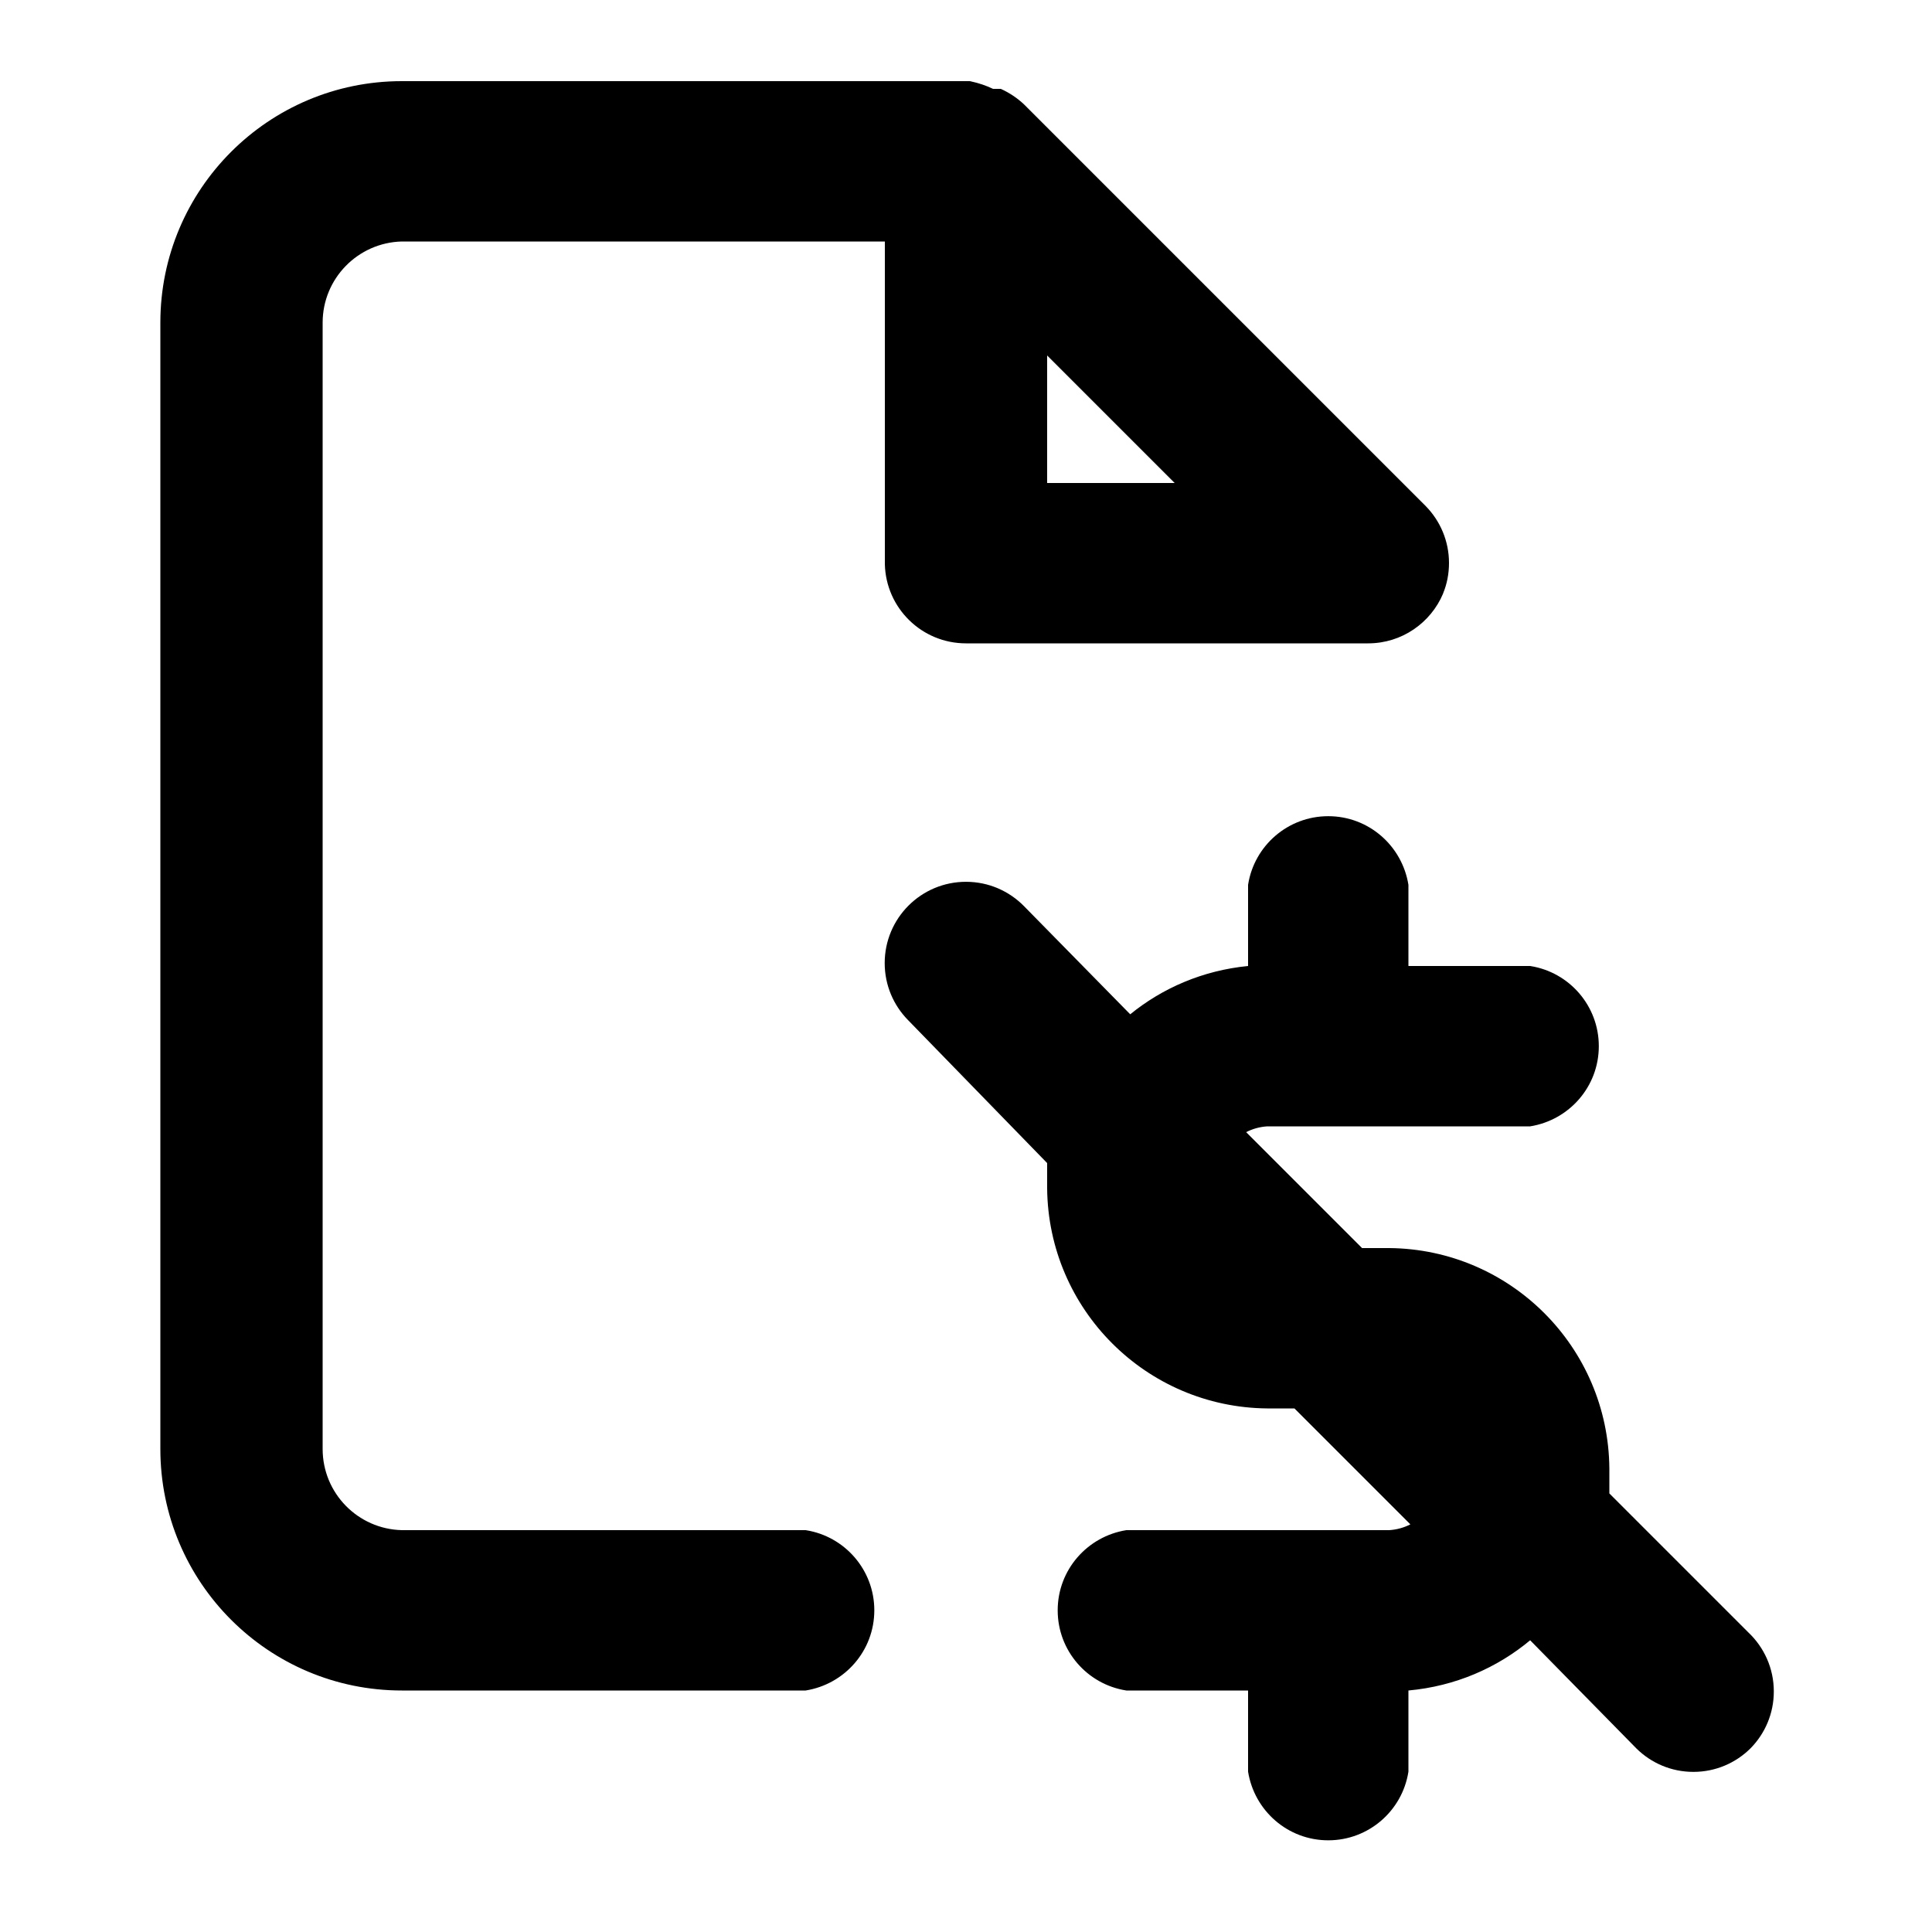 <svg xmlns="http://www.w3.org/2000/svg" width="24" height="24" viewBox="0 0 24 24">
<path d="M21.72 20.28l-1.728-1.728v-0.312c-0.013-1.506-1.23-2.723-2.735-2.736h-0.337l-1.44-1.44c0.077-0.040 0.167-0.066 0.262-0.072l0.002-0h3.264c0.486-0.078 0.853-0.494 0.853-0.996s-0.367-0.918-0.847-0.995l-0.006-0.001h-1.512v-1.008c-0.078-0.486-0.494-0.853-0.996-0.853s-0.918 0.367-0.995 0.847l-0.001 0.006v1.008c-0.561 0.055-1.064 0.273-1.469 0.604l0.005-0.004-1.32-1.344c-0.183-0.186-0.438-0.302-0.72-0.302-0.558 0-1.010 0.452-1.010 1.010 0 0.276 0.111 0.526 0.29 0.708l-0-0 1.728 1.776v0.312c0.013 1.506 1.23 2.723 2.735 2.736h0.337l1.44 1.44c-0.077 0.040-0.167 0.066-0.262 0.072l-0.002 0h-3.264c-0.486 0.078-0.853 0.494-0.853 0.996s0.367 0.918 0.847 0.995l0.006 0.001h1.512v1.008c0.078 0.486 0.494 0.853 0.996 0.853s0.918-0.367 0.995-0.847l0.001-0.006v-1.008c0.581-0.053 1.101-0.28 1.516-0.627l-0.004 0.003 1.32 1.344c0.182 0.18 0.432 0.291 0.708 0.291s0.526-0.111 0.708-0.291l-0 0c0.18-0.182 0.291-0.432 0.291-0.708 0-0.288-0.121-0.548-0.314-0.731l-0-0zM10.008 19.008h-5.016c-0.546-0.013-0.984-0.459-0.984-1.008 0-0 0-0 0-0v0-13.992c0-0 0-0 0-0 0-0.548 0.438-0.994 0.983-1.008l0.001-0h6v4.008c0.013 0.546 0.459 0.984 1.008 0.984 0 0 0 0 0 0h4.992c0.001 0 0.003 0 0.004 0 0.418 0 0.777-0.255 0.93-0.617l0.002-0.007c0.046-0.111 0.072-0.24 0.072-0.374 0-0.275-0.11-0.524-0.288-0.706l-4.992-4.992c-0.082-0.077-0.177-0.141-0.281-0.189l-0.007-0.003h-0.096c-0.083-0.040-0.179-0.073-0.279-0.094l-0.009-0.002h-7.056c-1.657 0-3 1.343-3 3v0 13.992c0 1.657 1.343 3 3 3v0h5.016c0.486-0.078 0.853-0.494 0.853-0.996s-0.367-0.918-0.847-0.995l-0.006-0.001zM13.008 4.416l1.584 1.584h-1.584z"></path>
</svg>

